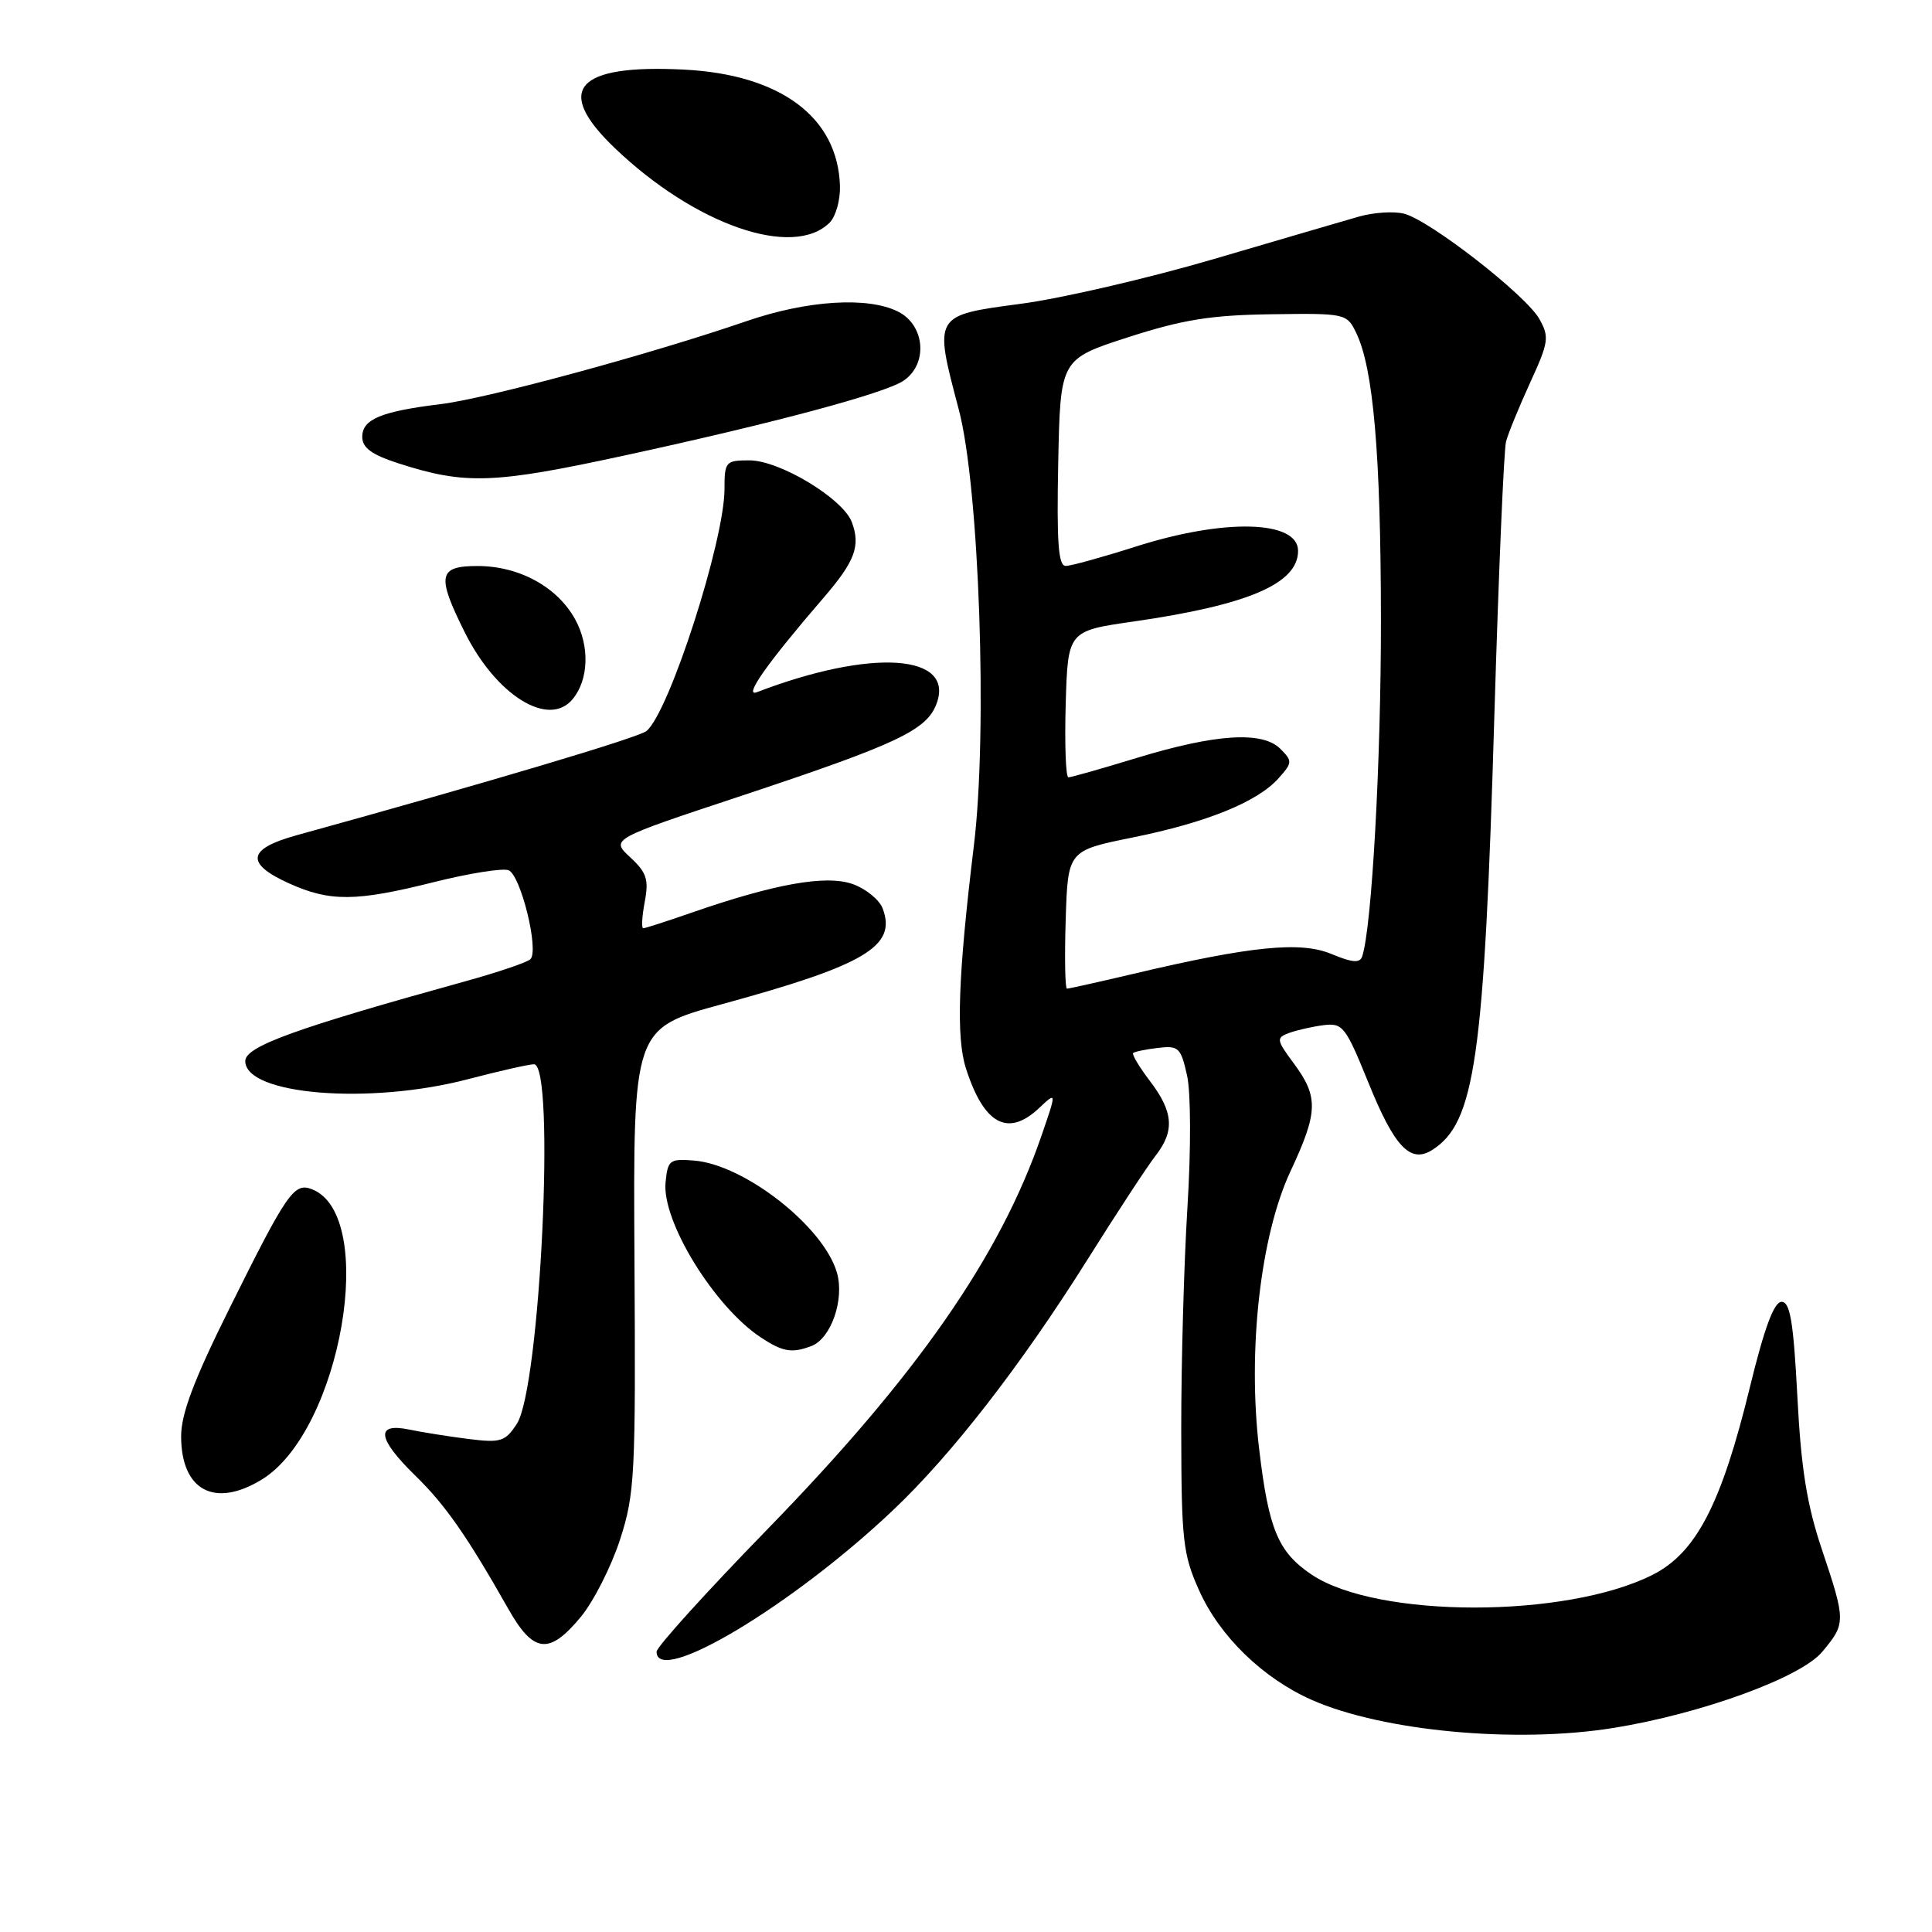 <?xml version="1.0" encoding="UTF-8" standalone="no"?>
<!DOCTYPE svg PUBLIC "-//W3C//DTD SVG 1.1//EN" "http://www.w3.org/Graphics/SVG/1.1/DTD/svg11.dtd" >
<svg xmlns="http://www.w3.org/2000/svg" xmlns:xlink="http://www.w3.org/1999/xlink" version="1.1" viewBox="0 0 256 256">
 <g >
 <path fill="currentColor"
d=" M 213.86 228.95 C 225.47 227.07 238.58 222.29 241.43 218.90 C 244.60 215.13 244.60 214.83 241.41 205.31 C 239.43 199.42 238.65 194.61 238.16 185.04 C 237.64 175.12 237.20 172.50 236.07 172.50 C 235.07 172.50 233.80 175.91 231.89 183.73 C 228.11 199.28 224.76 205.74 219.00 208.66 C 207.52 214.47 182.43 214.45 173.79 208.64 C 169.35 205.65 168.10 202.65 166.84 191.97 C 165.29 178.90 167.01 163.71 171.01 155.17 C 174.65 147.38 174.72 145.36 171.48 140.97 C 169.11 137.77 169.07 137.52 170.82 136.87 C 171.84 136.50 173.89 136.03 175.38 135.84 C 177.92 135.52 178.30 136.02 181.30 143.41 C 184.76 151.97 186.87 154.20 189.75 152.39 C 195.46 148.80 196.67 140.33 198.02 94.50 C 198.58 75.80 199.27 59.60 199.56 58.50 C 199.85 57.40 201.30 53.88 202.76 50.68 C 205.22 45.33 205.31 44.65 203.97 42.26 C 202.19 39.10 189.46 29.19 186.06 28.32 C 184.72 27.97 182.02 28.14 180.06 28.70 C 178.10 29.26 169.43 31.80 160.79 34.34 C 152.15 36.87 140.67 39.54 135.29 40.25 C 123.66 41.80 123.72 41.70 127.04 54.25 C 129.76 64.52 130.88 96.91 129.05 112.00 C 126.95 129.25 126.66 137.44 128.00 141.59 C 130.38 149.00 133.55 150.71 137.69 146.82 C 140.02 144.63 140.02 144.63 138.00 150.49 C 132.51 166.46 121.48 182.30 101.75 202.57 C 93.64 210.90 87.00 218.23 87.00 218.86 C 87.00 223.52 105.07 212.70 118.37 200.07 C 126.15 192.70 135.33 180.85 144.11 166.88 C 148.04 160.62 152.10 154.43 153.13 153.12 C 155.67 149.87 155.48 147.32 152.40 143.28 C 150.97 141.40 149.96 139.72 150.15 139.53 C 150.34 139.35 151.83 139.04 153.45 138.85 C 156.17 138.53 156.47 138.82 157.29 142.50 C 157.80 144.78 157.82 152.29 157.34 160.00 C 156.88 167.43 156.51 180.70 156.52 189.50 C 156.54 204.12 156.74 205.95 158.89 210.74 C 161.61 216.82 167.33 222.37 173.80 225.24 C 183.23 229.41 200.94 231.05 213.86 228.95 Z  M 76.96 214.25 C 78.66 212.19 81.00 207.57 82.16 204.00 C 84.12 197.92 84.24 195.52 84.07 166.89 C 83.89 136.28 83.89 136.28 95.70 133.05 C 114.67 127.87 118.85 125.37 116.96 120.38 C 116.52 119.21 114.71 117.75 112.95 117.13 C 109.42 115.90 102.61 117.12 91.59 120.95 C 88.34 122.08 85.48 123.00 85.23 123.00 C 84.98 123.00 85.07 121.42 85.43 119.50 C 85.99 116.54 85.69 115.61 83.50 113.59 C 80.92 111.19 80.92 111.19 98.21 105.46 C 118.84 98.61 122.76 96.77 124.08 93.29 C 126.61 86.64 115.45 85.90 100.29 91.72 C 98.45 92.42 101.70 87.82 109.10 79.24 C 113.28 74.39 114.05 72.36 112.88 69.21 C 111.73 66.08 103.32 61.00 99.30 61.00 C 96.15 61.00 96.00 61.17 96.00 64.79 C 96.00 71.64 88.68 94.36 85.67 96.86 C 84.62 97.73 64.50 103.72 39.25 110.69 C 32.78 112.48 32.48 114.41 38.25 117.03 C 43.71 119.51 47.16 119.48 57.51 116.88 C 62.15 115.72 66.59 115.01 67.38 115.31 C 69.00 115.94 71.46 125.95 70.28 127.10 C 69.85 127.52 65.90 128.86 61.50 130.07 C 39.07 136.28 32.50 138.66 32.50 140.60 C 32.50 145.08 48.96 146.42 62.00 143.00 C 66.12 141.92 70.06 141.03 70.75 141.02 C 73.63 140.98 71.59 183.93 68.48 188.67 C 66.95 191.01 66.35 191.20 62.14 190.68 C 59.59 190.36 56.04 189.80 54.25 189.43 C 49.70 188.48 49.98 190.60 55.05 195.55 C 59.00 199.40 61.88 203.52 67.39 213.25 C 70.70 219.08 72.78 219.30 76.96 214.25 Z  M 34.67 196.06 C 45.20 189.64 50.15 160.96 41.31 157.57 C 38.96 156.67 38.03 158.02 30.40 173.38 C 25.71 182.81 24.00 187.34 24.00 190.30 C 24.00 197.48 28.42 199.87 34.67 196.06 Z  M 107.53 178.35 C 110.12 177.35 111.92 172.19 110.90 168.64 C 109.15 162.55 98.68 154.33 91.97 153.78 C 88.73 153.52 88.48 153.71 88.19 156.68 C 87.69 161.83 94.65 173.15 100.82 177.22 C 103.73 179.14 104.94 179.34 107.53 178.35 Z  M 75.87 92.65 C 78.01 90.08 78.16 85.62 76.22 82.08 C 73.86 77.77 68.79 75.00 63.27 75.00 C 58.07 75.00 57.83 76.26 61.58 83.78 C 65.75 92.15 72.70 96.47 75.87 92.65 Z  M 83.00 60.30 C 102.54 56.06 117.12 52.15 119.67 50.48 C 122.99 48.31 122.61 43.10 119.00 41.29 C 115.00 39.28 106.99 39.78 98.93 42.55 C 86.12 46.95 64.67 52.77 58.46 53.54 C 50.49 54.51 48.00 55.55 48.00 57.89 C 48.00 59.33 49.24 60.24 52.75 61.38 C 61.67 64.26 65.38 64.13 83.00 60.30 Z  M 109.94 29.49 C 110.74 28.69 111.35 26.52 111.30 24.67 C 111.04 15.54 103.43 9.86 90.59 9.22 C 76.33 8.51 73.37 11.86 81.43 19.59 C 92.09 29.80 105.11 34.32 109.94 29.49 Z  M 141.21 121.85 C 141.50 112.71 141.50 112.71 150.09 110.97 C 159.93 108.98 166.64 106.25 169.43 103.11 C 171.26 101.06 171.27 100.84 169.65 99.22 C 167.28 96.85 161.09 97.24 150.66 100.42 C 146.02 101.84 141.92 103.00 141.57 103.00 C 141.22 103.00 141.06 98.64 141.21 93.30 C 141.50 83.60 141.50 83.60 150.23 82.35 C 165.41 80.16 172.00 77.33 172.00 72.99 C 172.00 68.93 162.24 68.67 150.48 72.43 C 146.09 73.83 141.92 74.98 141.22 74.99 C 140.23 75.00 140.01 71.90 140.22 61.29 C 140.50 47.59 140.50 47.59 149.50 44.68 C 156.74 42.35 160.45 41.75 168.47 41.64 C 178.28 41.50 178.46 41.54 179.70 44.10 C 181.98 48.79 182.96 60.16 182.98 82.08 C 183.00 100.83 181.77 122.93 180.50 126.72 C 180.19 127.64 179.21 127.57 176.43 126.41 C 172.34 124.70 165.78 125.35 150.17 129.04 C 145.59 130.12 141.64 131.00 141.38 131.00 C 141.13 131.00 141.05 126.88 141.21 121.85 Z "/>
</g>
</svg>
